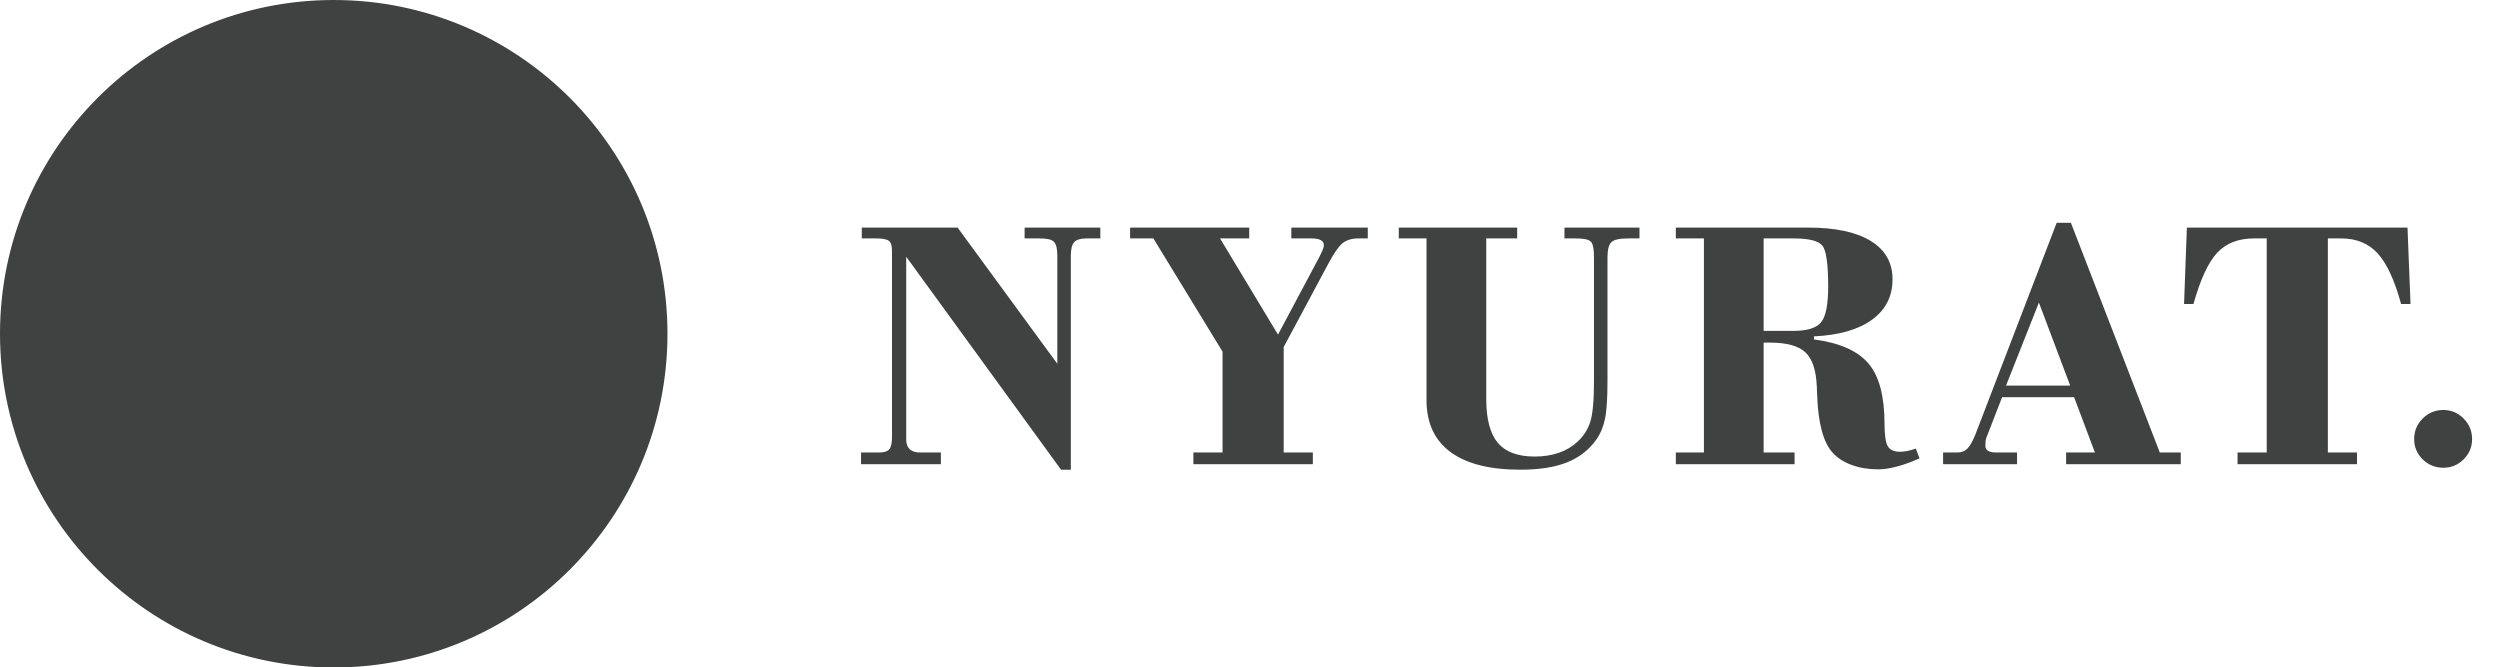 <svg width="412" height="110" viewBox="0 0 412 110" fill="none" xmlns="http://www.w3.org/2000/svg">
<circle cx="55" cy="55" r="54.5" fill="#404242" stroke="#404242"/>
<path d="M141.902 76.5V74.566H144.92C145.701 74.566 146.238 74.4 146.531 74.068C146.844 73.717 147 73.043 147 72.047V41.344C147 40.504 146.834 39.957 146.502 39.703C146.17 39.43 145.477 39.293 144.422 39.293H142.02V37.506H157.811L174.246 59.947V42.193C174.246 41.002 174.061 40.221 173.689 39.85C173.338 39.478 172.566 39.293 171.375 39.293H168.855V37.506H181.336V39.293H179.051C178.074 39.293 177.4 39.498 177.029 39.908C176.658 40.299 176.473 41.06 176.473 42.193V77.408H174.861L149.344 42.31V72.428C149.344 73.111 149.529 73.639 149.9 74.01C150.291 74.381 150.848 74.566 151.57 74.566H155.057V76.5H141.902ZM196.67 76.5V74.566H201.475V57.955L190.078 39.293H186.24V37.506H205.869V39.293H201.064L210.615 55.143L217.324 42.545C217.637 41.94 217.852 41.49 217.969 41.197C218.105 40.885 218.174 40.631 218.174 40.435C218.174 40.045 218.008 39.762 217.676 39.586C217.344 39.391 216.846 39.293 216.182 39.293H212.812V37.506H225.41V39.293H223.799C222.764 39.293 221.914 39.557 221.25 40.084C220.605 40.611 219.814 41.754 218.877 43.512L211.553 57.193V74.566H216.357V76.5H196.67ZM235.09 65.953V39.293H230.52V37.506H250.031V39.293H244.934V65.748C244.934 69.049 245.568 71.461 246.838 72.984C248.127 74.488 250.148 75.24 252.902 75.24C254.367 75.24 255.695 75.035 256.887 74.625C258.078 74.215 259.113 73.6 259.992 72.779C260.969 71.881 261.662 70.797 262.072 69.527C262.482 68.258 262.688 66.022 262.688 62.818V62.232V42.369C262.688 41.041 262.521 40.201 262.189 39.85C261.857 39.478 261.047 39.293 259.758 39.293H257.824V37.506H270.188V39.293H268.283C266.896 39.293 265.988 39.498 265.559 39.908C265.129 40.318 264.914 41.158 264.914 42.428V62.818C264.914 65.748 264.768 67.857 264.475 69.147C264.201 70.436 263.723 71.549 263.039 72.486C261.867 74.147 260.266 75.387 258.234 76.207C256.203 77.008 253.645 77.408 250.559 77.408C245.5 77.408 241.652 76.432 239.016 74.478C236.398 72.525 235.09 69.684 235.09 65.953ZM276.176 74.566H280.805V39.293H276.176V37.506H297.973C302.465 37.506 305.902 38.238 308.285 39.703C310.688 41.168 311.889 43.277 311.889 46.031C311.889 48.824 310.766 51.041 308.52 52.682C306.273 54.322 303.08 55.24 298.939 55.435V55.934C303.178 56.5 306.176 57.828 307.934 59.918C309.691 61.988 310.57 65.299 310.57 69.85C310.57 71.725 310.756 72.965 311.127 73.57C311.498 74.156 312.152 74.449 313.09 74.449C313.461 74.449 313.861 74.41 314.291 74.332C314.74 74.234 315.219 74.098 315.727 73.922L316.342 75.533C315.053 76.119 313.812 76.568 312.621 76.881C311.449 77.193 310.424 77.35 309.545 77.35C307.924 77.35 306.449 77.106 305.121 76.617C303.812 76.129 302.768 75.445 301.986 74.566C300.463 72.867 299.623 69.703 299.467 65.074C299.447 64.449 299.428 63.98 299.408 63.668C299.291 60.973 298.656 59.098 297.504 58.043C296.352 56.988 294.408 56.461 291.674 56.461H290.648V74.566H295.746V76.5H276.176V74.566ZM290.648 54.527H295.57C297.797 54.527 299.301 54.068 300.082 53.15C300.883 52.213 301.283 50.24 301.283 47.232C301.283 43.443 300.951 41.178 300.287 40.435C299.643 39.674 298.07 39.293 295.57 39.293H290.648V54.527ZM330.592 63.551H341.168L336.012 49.869L330.592 63.551ZM320.221 76.5V74.566H322.623C323.268 74.566 323.805 74.352 324.234 73.922C324.664 73.492 325.104 72.711 325.553 71.578L338.941 36.715H341.285L355.934 74.566H359.391V76.5H340.494V74.566H345.24L341.812 65.455H329.947L327.369 72.106C327.311 72.223 327.262 72.408 327.223 72.662C327.203 72.897 327.193 73.18 327.193 73.512C327.193 73.844 327.34 74.107 327.633 74.303C327.945 74.478 328.375 74.566 328.922 74.566H332.408V76.5H320.221ZM368.748 76.5V74.566H373.553V39.293H371.443C368.885 39.293 366.863 40.084 365.379 41.666C363.914 43.248 362.615 46.06 361.482 50.103H359.93L360.398 37.506H396.756L397.254 50.103H395.701C394.627 46.178 393.338 43.395 391.834 41.754C390.33 40.113 388.338 39.293 385.857 39.293H383.631V74.566H388.436V76.5H368.748ZM397.852 72.369C397.852 71.041 398.32 69.908 399.258 68.971C400.215 68.033 401.348 67.564 402.656 67.564C403.965 67.564 405.078 68.033 405.996 68.971C406.934 69.908 407.402 71.041 407.402 72.369C407.402 73.658 406.934 74.772 405.996 75.709C405.078 76.627 403.965 77.086 402.656 77.086C401.348 77.086 400.215 76.627 399.258 75.709C398.32 74.772 397.852 73.658 397.852 72.369Z" fill="#404242"/>
</svg>
